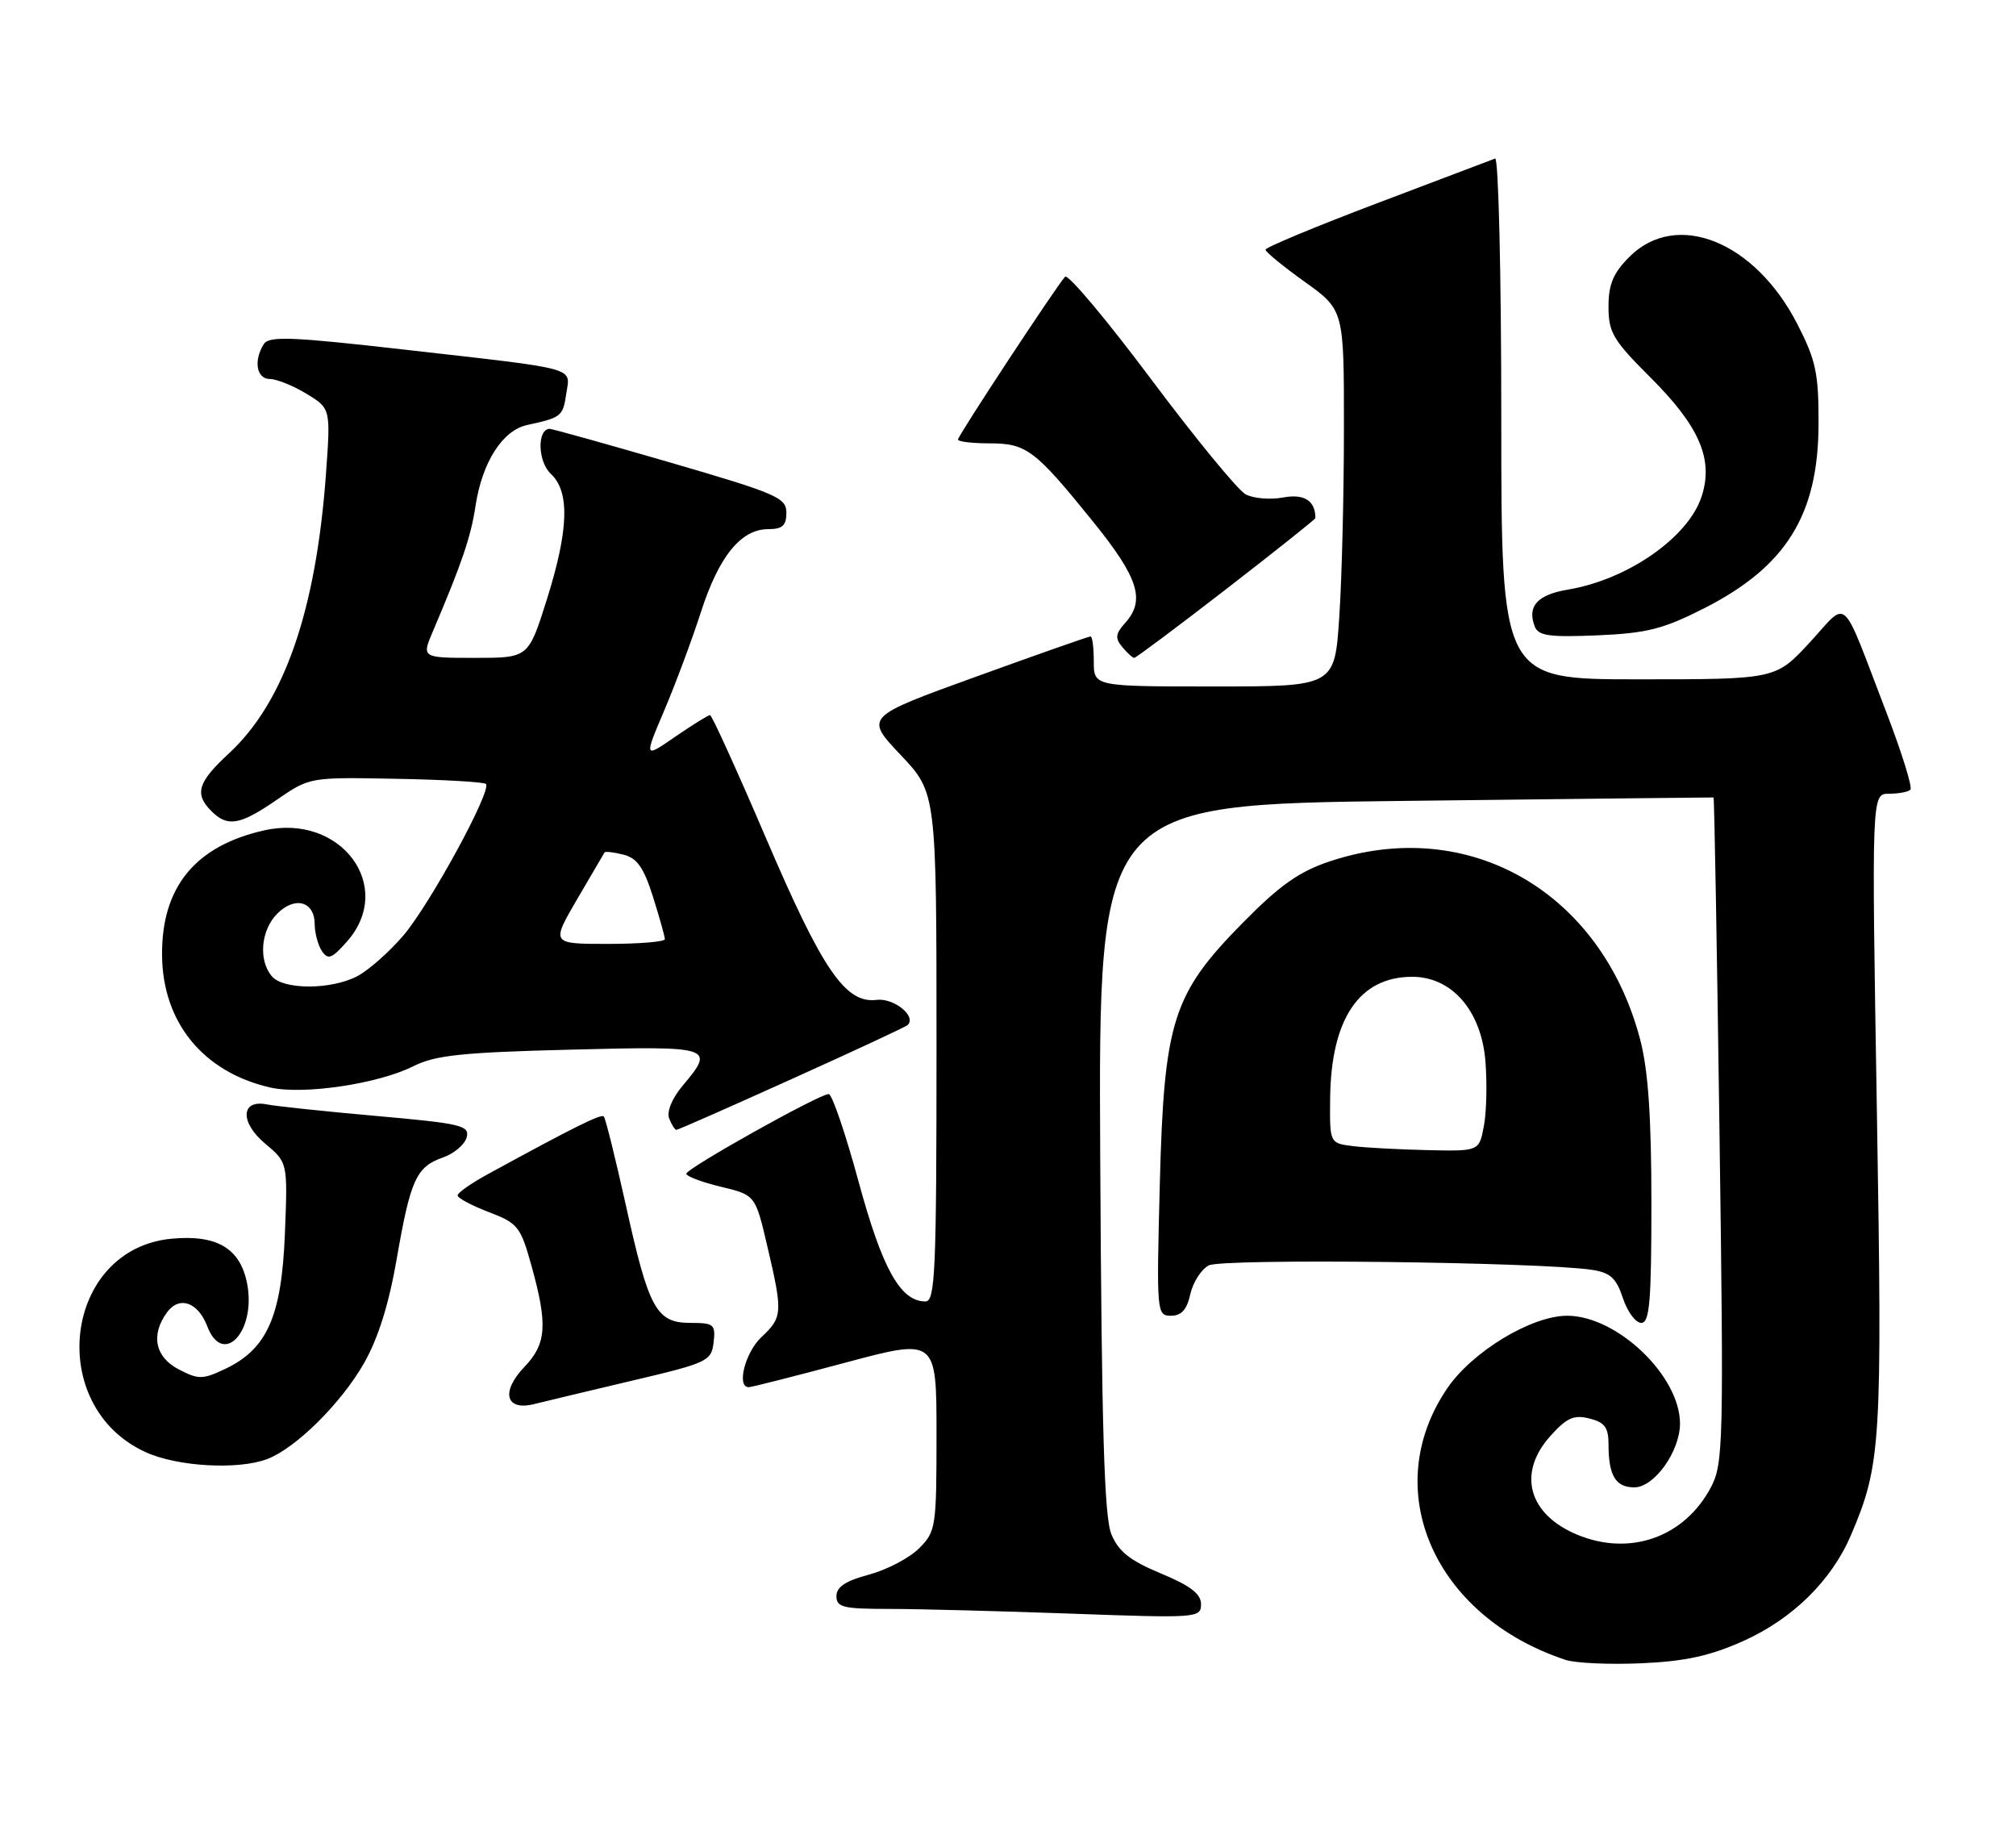 <?xml version="1.0" encoding="UTF-8" standalone="no"?>
<!DOCTYPE svg PUBLIC "-//W3C//DTD SVG 1.1//EN" "http://www.w3.org/Graphics/SVG/1.1/DTD/svg11.dtd" >
<svg xmlns="http://www.w3.org/2000/svg" xmlns:xlink="http://www.w3.org/1999/xlink" version="1.1" viewBox="0 0 282 256">
 <g >
 <path fill="currentColor"
d=" M 243.87 229.48 C 250.76 226.39 256.21 221.02 258.92 214.67 C 263.13 204.80 263.31 201.88 262.54 155.35 C 261.80 111.00 261.80 111.00 264.23 111.00 C 265.57 111.00 266.92 110.75 267.23 110.43 C 267.54 110.12 266.04 105.29 263.89 99.68 C 257.36 82.69 258.66 83.88 253.14 89.85 C 248.38 95.00 248.38 95.00 229.19 95.00 C 210.00 95.00 210.00 95.00 210.00 58.42 C 210.00 38.30 209.61 21.98 209.14 22.17 C 208.67 22.35 201.25 25.16 192.64 28.42 C 184.04 31.68 177.01 34.60 177.02 34.92 C 177.03 35.24 179.51 37.27 182.52 39.42 C 188.00 43.35 188.00 43.35 187.99 59.92 C 187.99 69.04 187.70 80.89 187.34 86.25 C 186.70 96.00 186.70 96.00 169.85 96.00 C 153.00 96.00 153.00 96.00 153.00 92.50 C 153.00 90.58 152.80 89.00 152.55 89.00 C 152.30 89.00 145.09 91.53 136.53 94.63 C 120.96 100.26 120.96 100.26 125.98 105.57 C 131.00 110.88 131.00 110.88 131.00 146.44 C 131.00 177.85 130.82 182.00 129.45 182.00 C 125.96 182.00 123.42 177.47 120.10 165.25 C 118.27 158.51 116.39 153.00 115.92 153.00 C 114.59 153.00 96.00 163.40 96.00 164.14 C 96.00 164.50 98.17 165.32 100.83 165.96 C 105.66 167.12 105.66 167.12 107.34 174.31 C 109.52 183.59 109.47 184.21 106.50 187.00 C 104.21 189.16 102.99 194.02 104.75 193.99 C 105.16 193.98 111.24 192.44 118.25 190.56 C 131.00 187.15 131.00 187.15 131.00 200.62 C 131.00 213.57 130.91 214.19 128.56 216.53 C 127.21 217.88 124.06 219.53 121.56 220.20 C 118.30 221.07 117.00 221.92 117.00 223.21 C 117.00 224.77 117.95 225.00 124.34 225.00 C 128.38 225.00 139.85 225.30 149.84 225.66 C 167.48 226.30 168.00 226.26 168.00 224.34 C 168.00 222.89 166.52 221.76 162.39 220.04 C 158.09 218.26 156.47 216.98 155.47 214.58 C 154.46 212.17 154.10 200.02 153.90 161.97 C 153.65 112.50 153.65 112.50 196.57 112.00 C 220.18 111.72 239.59 111.51 239.69 111.52 C 239.80 111.54 240.17 132.46 240.52 158.02 C 241.13 201.86 241.06 204.70 239.33 207.98 C 235.64 214.98 227.99 217.69 220.60 214.61 C 213.79 211.76 212.22 206.03 216.83 200.86 C 219.15 198.27 220.14 197.82 222.33 198.37 C 224.46 198.90 225.00 199.63 225.00 201.94 C 225.00 206.36 225.98 208.00 228.62 208.00 C 231.40 208.00 234.99 202.97 235.00 199.09 C 235.01 192.42 226.20 184.00 219.22 184.00 C 214.21 184.00 205.91 189.03 202.42 194.18 C 192.83 208.32 200.57 226.03 219.00 232.13 C 220.38 232.58 225.15 232.80 229.61 232.60 C 235.76 232.33 239.20 231.57 243.87 229.48 Z  M 37.38 204.04 C 41.37 202.53 47.71 196.25 50.91 190.65 C 52.89 187.18 54.39 182.42 55.49 176.07 C 57.42 164.93 58.23 163.17 61.98 161.86 C 63.53 161.32 65.01 160.05 65.28 159.05 C 65.71 157.39 64.54 157.12 52.63 156.06 C 45.41 155.42 38.53 154.69 37.35 154.45 C 33.67 153.70 33.52 156.95 37.10 159.94 C 40.25 162.57 40.25 162.57 39.85 172.56 C 39.39 184.08 37.37 188.65 31.51 191.43 C 28.35 192.93 27.78 192.94 25.02 191.51 C 21.69 189.79 21.05 186.69 23.36 183.53 C 25.07 181.18 27.70 182.09 28.99 185.47 C 31.16 191.18 35.83 186.24 34.58 179.57 C 33.64 174.58 30.35 172.62 23.97 173.23 C 8.90 174.68 6.27 196.68 20.40 203.09 C 24.84 205.11 33.33 205.58 37.38 204.04 Z  M 88.50 193.06 C 98.99 190.59 99.51 190.34 99.82 187.73 C 100.11 185.21 99.86 185.00 96.59 185.00 C 91.81 185.00 90.76 183.09 87.54 168.52 C 86.08 161.94 84.69 156.36 84.46 156.13 C 84.07 155.74 80.25 157.64 68.26 164.19 C 65.93 165.46 64.01 166.80 64.01 167.17 C 64.00 167.53 65.96 168.58 68.36 169.50 C 72.46 171.06 72.82 171.52 74.36 177.07 C 76.63 185.25 76.44 187.93 73.37 191.14 C 70.01 194.64 70.72 197.36 74.73 196.35 C 76.25 195.97 82.45 194.49 88.50 193.06 Z  M 231.00 168.21 C 231.00 156.26 230.55 149.70 229.45 145.46 C 224.04 124.70 205.42 113.99 186.00 120.46 C 181.72 121.89 179.02 123.79 173.87 129.02 C 164.01 139.02 162.82 142.76 162.23 165.75 C 161.77 183.61 161.80 184.00 163.80 184.00 C 165.26 184.00 166.03 183.14 166.50 180.99 C 166.87 179.34 168.02 177.52 169.08 176.96 C 170.94 175.96 215.40 176.48 222.68 177.58 C 225.25 177.97 226.09 178.73 227.01 181.53 C 227.64 183.44 228.80 185.00 229.58 185.00 C 230.75 185.00 231.00 182.06 231.00 168.21 Z  M 110.76 150.89 C 119.42 146.99 126.71 143.59 126.96 143.35 C 128.25 142.12 125.04 139.53 122.61 139.83 C 118.25 140.36 115.04 135.65 107.12 117.14 C 103.08 107.71 99.57 100.00 99.32 100.00 C 99.07 100.00 96.88 101.36 94.46 103.02 C 90.07 106.05 90.07 106.05 92.95 99.27 C 94.53 95.55 96.83 89.37 98.06 85.55 C 100.56 77.80 103.65 74.00 107.45 74.00 C 109.44 74.00 110.00 73.50 110.00 71.70 C 110.00 69.60 108.66 69.02 93.75 64.68 C 84.81 62.08 77.21 59.96 76.87 59.97 C 75.10 60.05 75.23 64.56 77.04 66.25 C 79.74 68.77 79.56 74.11 76.46 83.95 C 73.91 92.00 73.91 92.00 66.44 92.00 C 58.97 92.00 58.97 92.00 60.57 88.25 C 64.60 78.78 65.87 75.06 66.51 70.79 C 67.43 64.67 70.27 60.20 73.72 59.44 C 78.54 58.39 78.74 58.23 79.21 55.06 C 79.76 51.29 81.27 51.70 56.64 48.90 C 40.76 47.09 37.63 46.97 36.90 48.12 C 35.44 50.44 35.88 53.00 37.75 53.00 C 38.71 53.01 41.02 53.94 42.88 55.07 C 46.26 57.13 46.26 57.13 45.59 66.36 C 44.19 85.44 39.75 98.21 32.03 105.35 C 27.65 109.40 27.16 111.02 29.57 113.43 C 31.84 115.70 33.56 115.40 38.73 111.84 C 43.32 108.68 43.32 108.68 55.39 108.91 C 62.04 109.03 67.69 109.36 67.97 109.63 C 68.84 110.51 60.14 126.48 56.41 130.84 C 54.42 133.16 51.52 135.72 49.95 136.53 C 46.23 138.45 39.60 138.43 38.00 136.50 C 36.12 134.23 36.50 130.06 38.79 127.76 C 41.27 125.29 43.99 126.05 44.02 129.22 C 44.02 130.47 44.48 132.18 45.03 133.00 C 45.88 134.27 46.42 134.06 48.52 131.69 C 55.33 123.99 47.71 113.71 36.97 116.12 C 27.29 118.29 22.57 124.08 22.67 133.63 C 22.76 143.01 28.44 149.94 37.79 152.08 C 42.42 153.14 52.94 151.57 57.86 149.09 C 60.87 147.57 64.66 147.17 79.75 146.79 C 99.75 146.28 100.07 146.38 95.49 151.83 C 94.01 153.59 93.24 155.45 93.60 156.40 C 93.94 157.28 94.40 158.00 94.62 158.00 C 94.85 158.00 102.11 154.80 110.76 150.89 Z  M 171.54 82.37 C 178.39 77.07 184.00 72.61 184.00 72.45 C 184.00 70.02 182.43 69.02 179.49 69.57 C 177.69 69.91 175.33 69.71 174.24 69.13 C 173.16 68.55 167.20 61.29 160.99 52.99 C 154.78 44.69 149.38 38.26 148.98 38.70 C 147.66 40.18 134.00 60.93 134.00 61.47 C 134.00 61.76 135.98 62.00 138.39 62.00 C 143.60 62.00 144.77 62.89 152.94 73.00 C 159.29 80.86 160.25 83.96 157.36 87.15 C 156.03 88.63 155.96 89.24 156.98 90.48 C 157.68 91.32 158.43 92.00 158.66 92.00 C 158.89 92.00 164.69 87.67 171.54 82.37 Z  M 238.37 85.07 C 249.85 79.24 254.34 72.01 254.38 59.33 C 254.40 52.22 254.02 50.41 251.44 45.37 C 245.49 33.74 234.51 29.33 227.92 35.92 C 225.66 38.19 225.00 39.75 225.00 42.89 C 225.00 46.50 225.64 47.58 230.86 52.78 C 237.75 59.65 239.73 64.27 238.01 69.47 C 236.13 75.18 227.65 81.07 219.33 82.45 C 215.05 83.17 213.59 84.78 214.68 87.60 C 215.18 88.92 216.69 89.13 223.45 88.85 C 230.37 88.55 232.64 87.98 238.37 85.07 Z  M 189.25 160.28 C 186.00 159.87 186.00 159.87 186.06 153.69 C 186.16 142.50 190.12 136.60 197.54 136.60 C 203.09 136.60 207.20 141.33 207.78 148.38 C 208.03 151.42 207.94 155.50 207.57 157.45 C 206.91 161.00 206.91 161.00 199.70 160.84 C 195.74 160.75 191.04 160.50 189.25 160.28 Z  M 80.73 125.75 C 82.74 122.31 84.47 119.37 84.57 119.20 C 84.68 119.04 85.87 119.18 87.22 119.52 C 89.12 120.00 90.05 121.33 91.34 125.41 C 92.25 128.30 93.00 130.97 93.00 131.34 C 93.00 131.70 89.42 132.00 85.04 132.00 C 77.09 132.00 77.09 132.00 80.73 125.75 Z "/>
</g>
</svg>